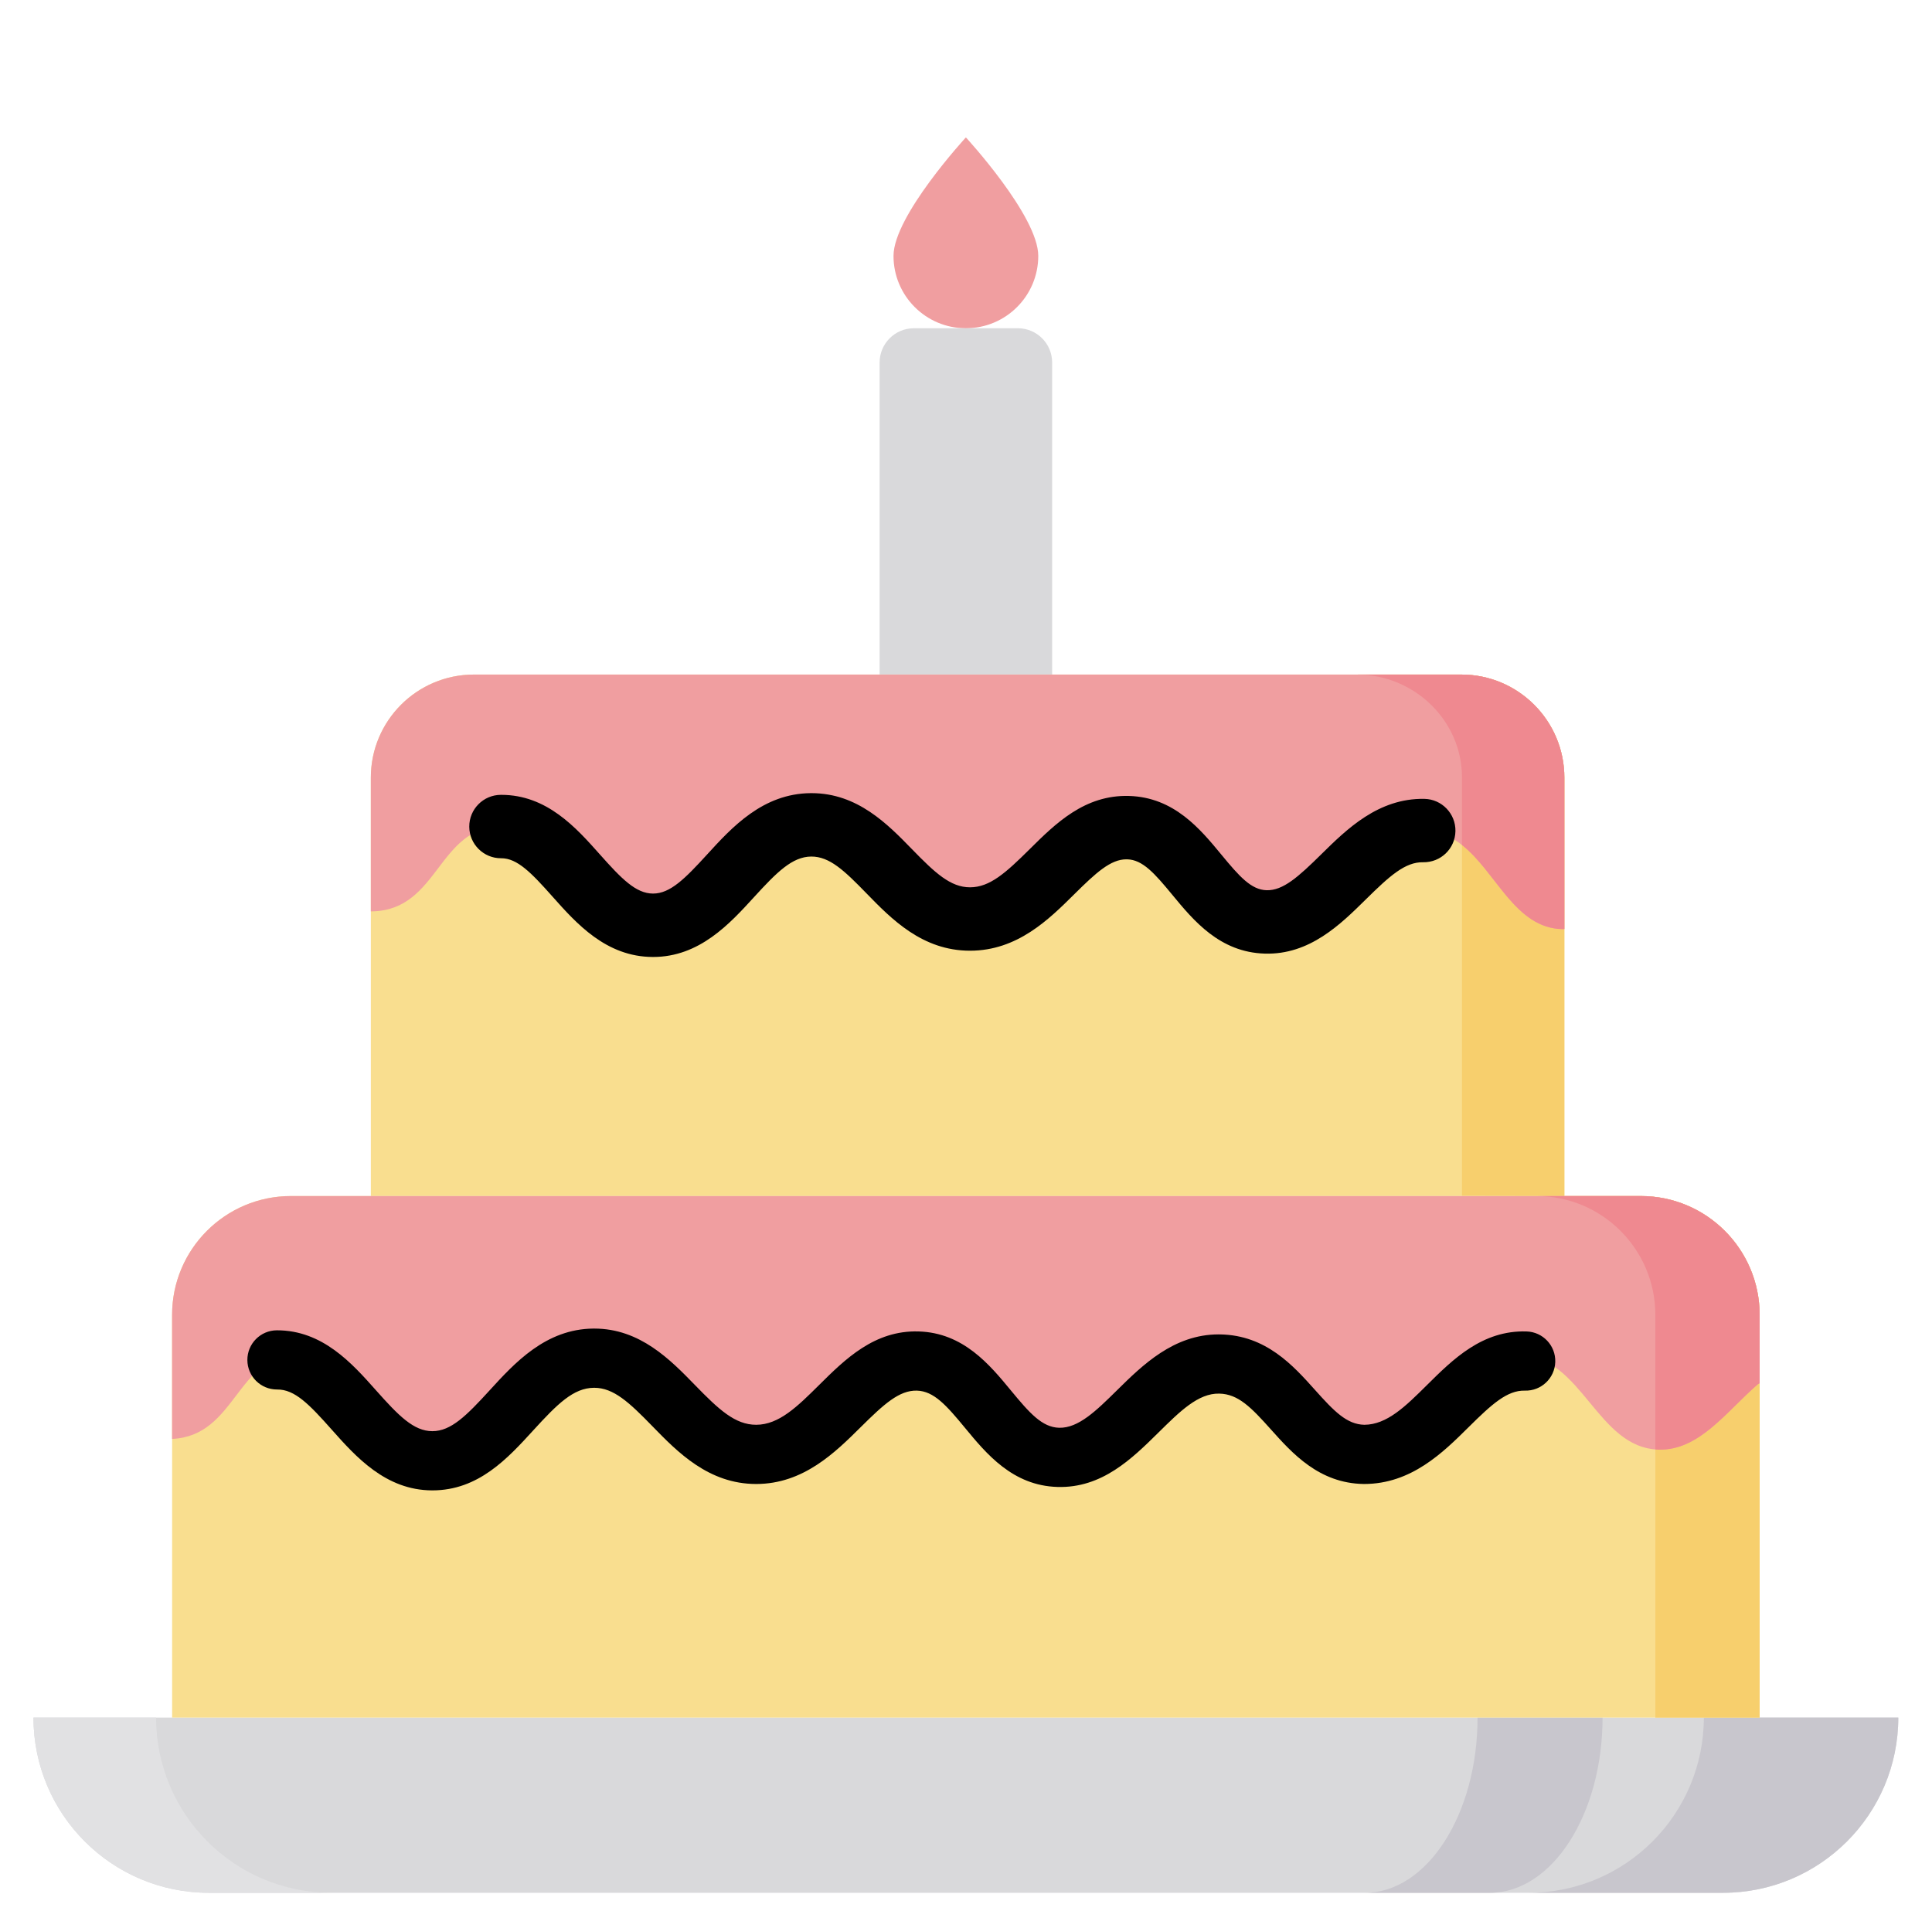 <svg width="513" height="512" viewBox="0 0 513 512" fill="none" xmlns="http://www.w3.org/2000/svg">
<g id="birthday-cake-cake-svgrepo-com 1">
<path id="Vector" d="M457.512 502.624H55.426C29.724 502.624 8.887 481.788 8.887 456.085H504.05C504.05 481.789 483.214 502.624 457.512 502.624Z" fill="#D9D9DB"/>
<path id="Vector_2" d="M41.439 456.087H8.888C8.888 481.789 29.724 502.626 55.427 502.626H87.979C62.275 502.624 41.439 481.789 41.439 456.087Z" fill="#E1E1E3"/>
<g id="Group">
<path id="Vector_3" d="M452.417 456.087C452.417 481.789 431.581 502.626 405.878 502.626H457.511C483.213 502.626 504.05 481.79 504.05 456.087H452.417Z" fill="#C8C6CD"/>
<path id="Vector_4" d="M392.332 456.087C392.332 481.789 378.936 502.626 362.414 502.626H395.608C412.132 502.626 425.526 481.79 425.526 456.087H392.332Z" fill="#C8C6CD"/>
</g>
<path id="flame" d="M275.688 67.948C275.688 78.562 267.084 87.166 256.47 87.166C245.856 87.166 237.252 78.562 237.252 67.948C237.252 57.334 256.47 36.487 256.47 36.487C256.47 36.487 275.688 57.334 275.688 67.948Z" fill="#F09EA0"/>
<path id="Vector_5" d="M279.377 179.126H233.563V96.268C233.563 91.24 237.639 87.166 242.665 87.166H270.273C275.301 87.166 279.375 91.242 279.375 96.268V179.125H279.377V179.126Z" fill="#D9D9DB"/>
<g id="Group_2">
<path id="Vector_6" d="M435.671 317.605H77.266C59.833 317.605 45.701 331.737 45.701 349.17V456.085H467.236V349.17C467.236 331.738 453.104 317.605 435.671 317.605Z" fill="#F9DE8F"/>
<path id="Vector_7" d="M388.012 179.126H125.837C110.722 179.126 98.468 191.38 98.468 206.495V317.606H415.381V206.495C415.381 191.38 403.127 179.126 388.012 179.126Z" fill="#F9DE8F"/>
</g>
<g id="Group_3">
<path id="Vector_8" d="M435.671 317.605H407.974C425.407 317.605 439.539 331.737 439.539 349.17V456.085H467.236V349.17C467.236 331.738 453.104 317.605 435.671 317.605Z" fill="#F7CF6D"/>
<path id="Vector_9" d="M388.012 179.126H360.324C375.439 179.126 388.194 191.286 388.194 206.401V317.512L415.38 317.606V206.495C415.381 191.38 403.127 179.126 388.012 179.126Z" fill="#F7CF6D"/>
</g>
<path id="Vector_10" d="M388.012 179.126H125.837C110.722 179.126 98.468 191.38 98.468 206.495V242.006H98.933C116.529 241.593 116.257 219.58 133.021 219.486C149.843 219.392 156.142 245.653 173.362 245.701C190.692 245.749 197.339 219.189 215.329 219.036C232.88 218.886 239.453 244.056 257.578 244.04C275.54 244.024 282.976 219.293 299.557 219.778C315.806 220.253 319.807 244.335 336.063 244.814C352.76 245.305 360.793 220.248 378.042 220.552C395.013 220.851 398.383 246.474 414.917 246.723L415.382 246.692V206.496C415.381 191.38 403.127 179.126 388.012 179.126Z" fill="#F09EA0"/>
<path id="Vector_11" d="M388.012 179.126H360.324C375.439 179.126 388.194 191.286 388.194 206.401V224.387C397.353 231.609 402.314 246.532 414.915 246.722L415.38 246.691V206.495C415.381 191.38 403.127 179.126 388.012 179.126Z" fill="#EF8990"/>
<path id="Vector_12" d="M435.662 317.605H77.257C59.824 317.605 45.692 331.737 45.692 349.17V382.1C62.819 381.313 62.711 359.702 79.326 359.609C96.148 359.515 102.448 385.776 119.667 385.824C136.997 385.872 143.644 359.312 161.634 359.159C179.185 359.009 185.758 384.179 203.883 384.163C221.845 384.147 229.281 359.416 245.862 359.901C262.111 360.376 266.112 384.458 282.368 384.937C299.065 385.428 307.098 360.371 324.347 360.675C341.318 360.974 345.341 383.915 361.873 384.164C379.835 384.148 387.271 359.417 403.852 359.902C420.101 360.377 424.102 384.459 440.358 384.937C451.177 385.255 458.359 374.846 466.767 367.561L467.224 367.324V349.171C467.227 331.738 453.095 317.605 435.662 317.605Z" fill="#F09EA0"/>
<path id="Vector_13" d="M435.671 317.605H407.974C425.407 317.605 439.539 331.737 439.539 349.17V384.885C439.813 384.907 440.088 384.929 440.37 384.937C451.189 385.255 458.371 374.846 466.779 367.561L467.236 367.324V349.171C467.236 331.738 453.104 317.605 435.671 317.605Z" fill="#EF8990"/>
<path id="Vector_14" d="M133.105 227.905C137.35 227.905 141.069 231.744 146.679 238.055C153.027 245.197 160.925 254.085 173.338 254.121C173.362 254.121 173.385 254.121 173.41 254.121C185.702 254.121 193.735 245.326 200.191 238.257C206.303 231.565 210.377 227.498 215.4 227.454C220.284 227.435 224.16 231.147 230.09 237.242C236.687 244.022 244.894 252.458 257.558 252.458C257.566 252.458 257.576 252.458 257.584 252.458C270.139 252.447 278.514 244.142 285.243 237.469C291.047 231.714 294.907 228.19 299.092 228.19C299.165 228.19 299.238 228.191 299.31 228.192C303.408 228.312 306.54 231.864 311.31 237.649C316.905 244.433 323.868 252.876 335.815 253.227C347.74 253.605 356.001 245.407 362.658 238.843C368.946 232.642 373.103 228.858 377.893 228.969C382.583 229.033 386.378 225.349 386.459 220.7C386.54 216.051 382.839 212.216 378.19 212.134C365.973 211.935 357.584 220.2 350.835 226.855C344.725 232.879 340.676 236.516 336.309 236.398C332.206 236.278 329.072 232.724 324.3 226.937C318.707 220.154 311.744 211.713 299.802 211.363C288.009 211.012 280.239 218.72 273.387 225.514C267.048 231.8 262.82 235.616 257.569 235.622C257.566 235.622 257.563 235.622 257.56 235.622C252.38 235.622 248.284 231.798 242.159 225.501C235.703 218.865 227.678 210.617 215.488 210.617C215.412 210.617 215.333 210.617 215.257 210.618C202.532 210.727 194.341 219.695 187.759 226.902C181.862 233.36 177.95 237.284 173.408 237.284C173.4 237.284 173.393 237.284 173.386 237.284C168.837 237.272 165.017 233.341 159.265 226.871C153.005 219.828 145.222 211.069 133.114 211.069C133.068 211.069 133.021 211.069 132.974 211.069C128.325 211.095 124.577 214.885 124.603 219.535C124.629 224.169 128.392 227.906 133.02 227.906C133.047 227.905 133.076 227.905 133.105 227.905Z" fill="black"/>
<path id="Vector_15" d="M73.588 368.981C78.278 368.914 82.166 372.976 88.053 379.6C94.44 386.786 102.389 395.731 114.737 395.766C114.763 395.766 114.785 395.766 114.811 395.766C127.04 395.765 134.788 387.284 141.623 379.799C148.003 372.813 152.268 368.568 157.702 368.522C157.731 368.522 157.76 368.522 157.79 368.522C162.928 368.522 167.065 372.391 173.249 378.747C179.892 385.574 188.156 394.069 200.782 394.069C200.79 394.069 200.799 394.069 200.808 394.069C213.331 394.058 221.767 385.692 228.546 378.97C234.718 372.849 238.775 369.153 243.46 369.277C247.966 369.409 251.263 373.137 256.271 379.207C261.892 386.024 268.888 394.506 280.758 394.854C292.614 395.222 300.591 387.322 307.641 380.371C313.299 374.79 318.17 369.939 323.741 370.069C328.775 370.158 332.231 373.739 337.454 379.575C343.161 385.953 350.263 393.89 362.101 394.067C362.143 394.067 362.184 394.068 362.227 394.068C374.749 394.057 383.186 385.691 389.965 378.969C396.139 372.848 400.209 369.167 404.879 369.276C409.224 369.41 412.84 365.988 412.966 361.649C413.093 357.31 409.678 353.688 405.339 353.562C393.598 353.197 385.789 360.967 378.895 367.805C373.213 373.439 368.305 378.308 362.275 378.346C357.594 378.245 354.24 374.757 349.169 369.09C343.377 362.618 336.17 354.562 324.018 354.349C323.864 354.347 323.712 354.345 323.559 354.345C311.643 354.345 303.312 362.559 296.603 369.176C291.1 374.603 286.353 379.274 281.22 379.139C276.709 379.007 273.41 375.278 268.401 369.204C262.781 362.389 255.787 353.908 243.921 353.561C232.19 353.196 224.371 360.966 217.477 367.804C211.776 373.458 206.853 378.339 200.795 378.345C200.792 378.345 200.788 378.345 200.784 378.345C195.201 378.345 190.913 374.354 184.518 367.781C178.019 361.101 169.942 352.798 157.798 352.798C157.723 352.798 157.645 352.798 157.57 352.799C144.892 352.907 136.644 361.938 130.017 369.195C123.855 375.942 119.753 380.043 114.808 380.043C114.8 380.043 114.791 380.043 114.783 380.043C109.826 380.03 105.818 375.92 99.806 369.155C93.485 362.042 85.643 353.226 73.501 353.259C69.159 353.284 65.661 356.823 65.684 361.163C65.709 365.489 69.223 368.98 73.544 368.98C73.557 368.981 73.573 368.981 73.588 368.981Z" fill="black"/>
</g>
</svg>
